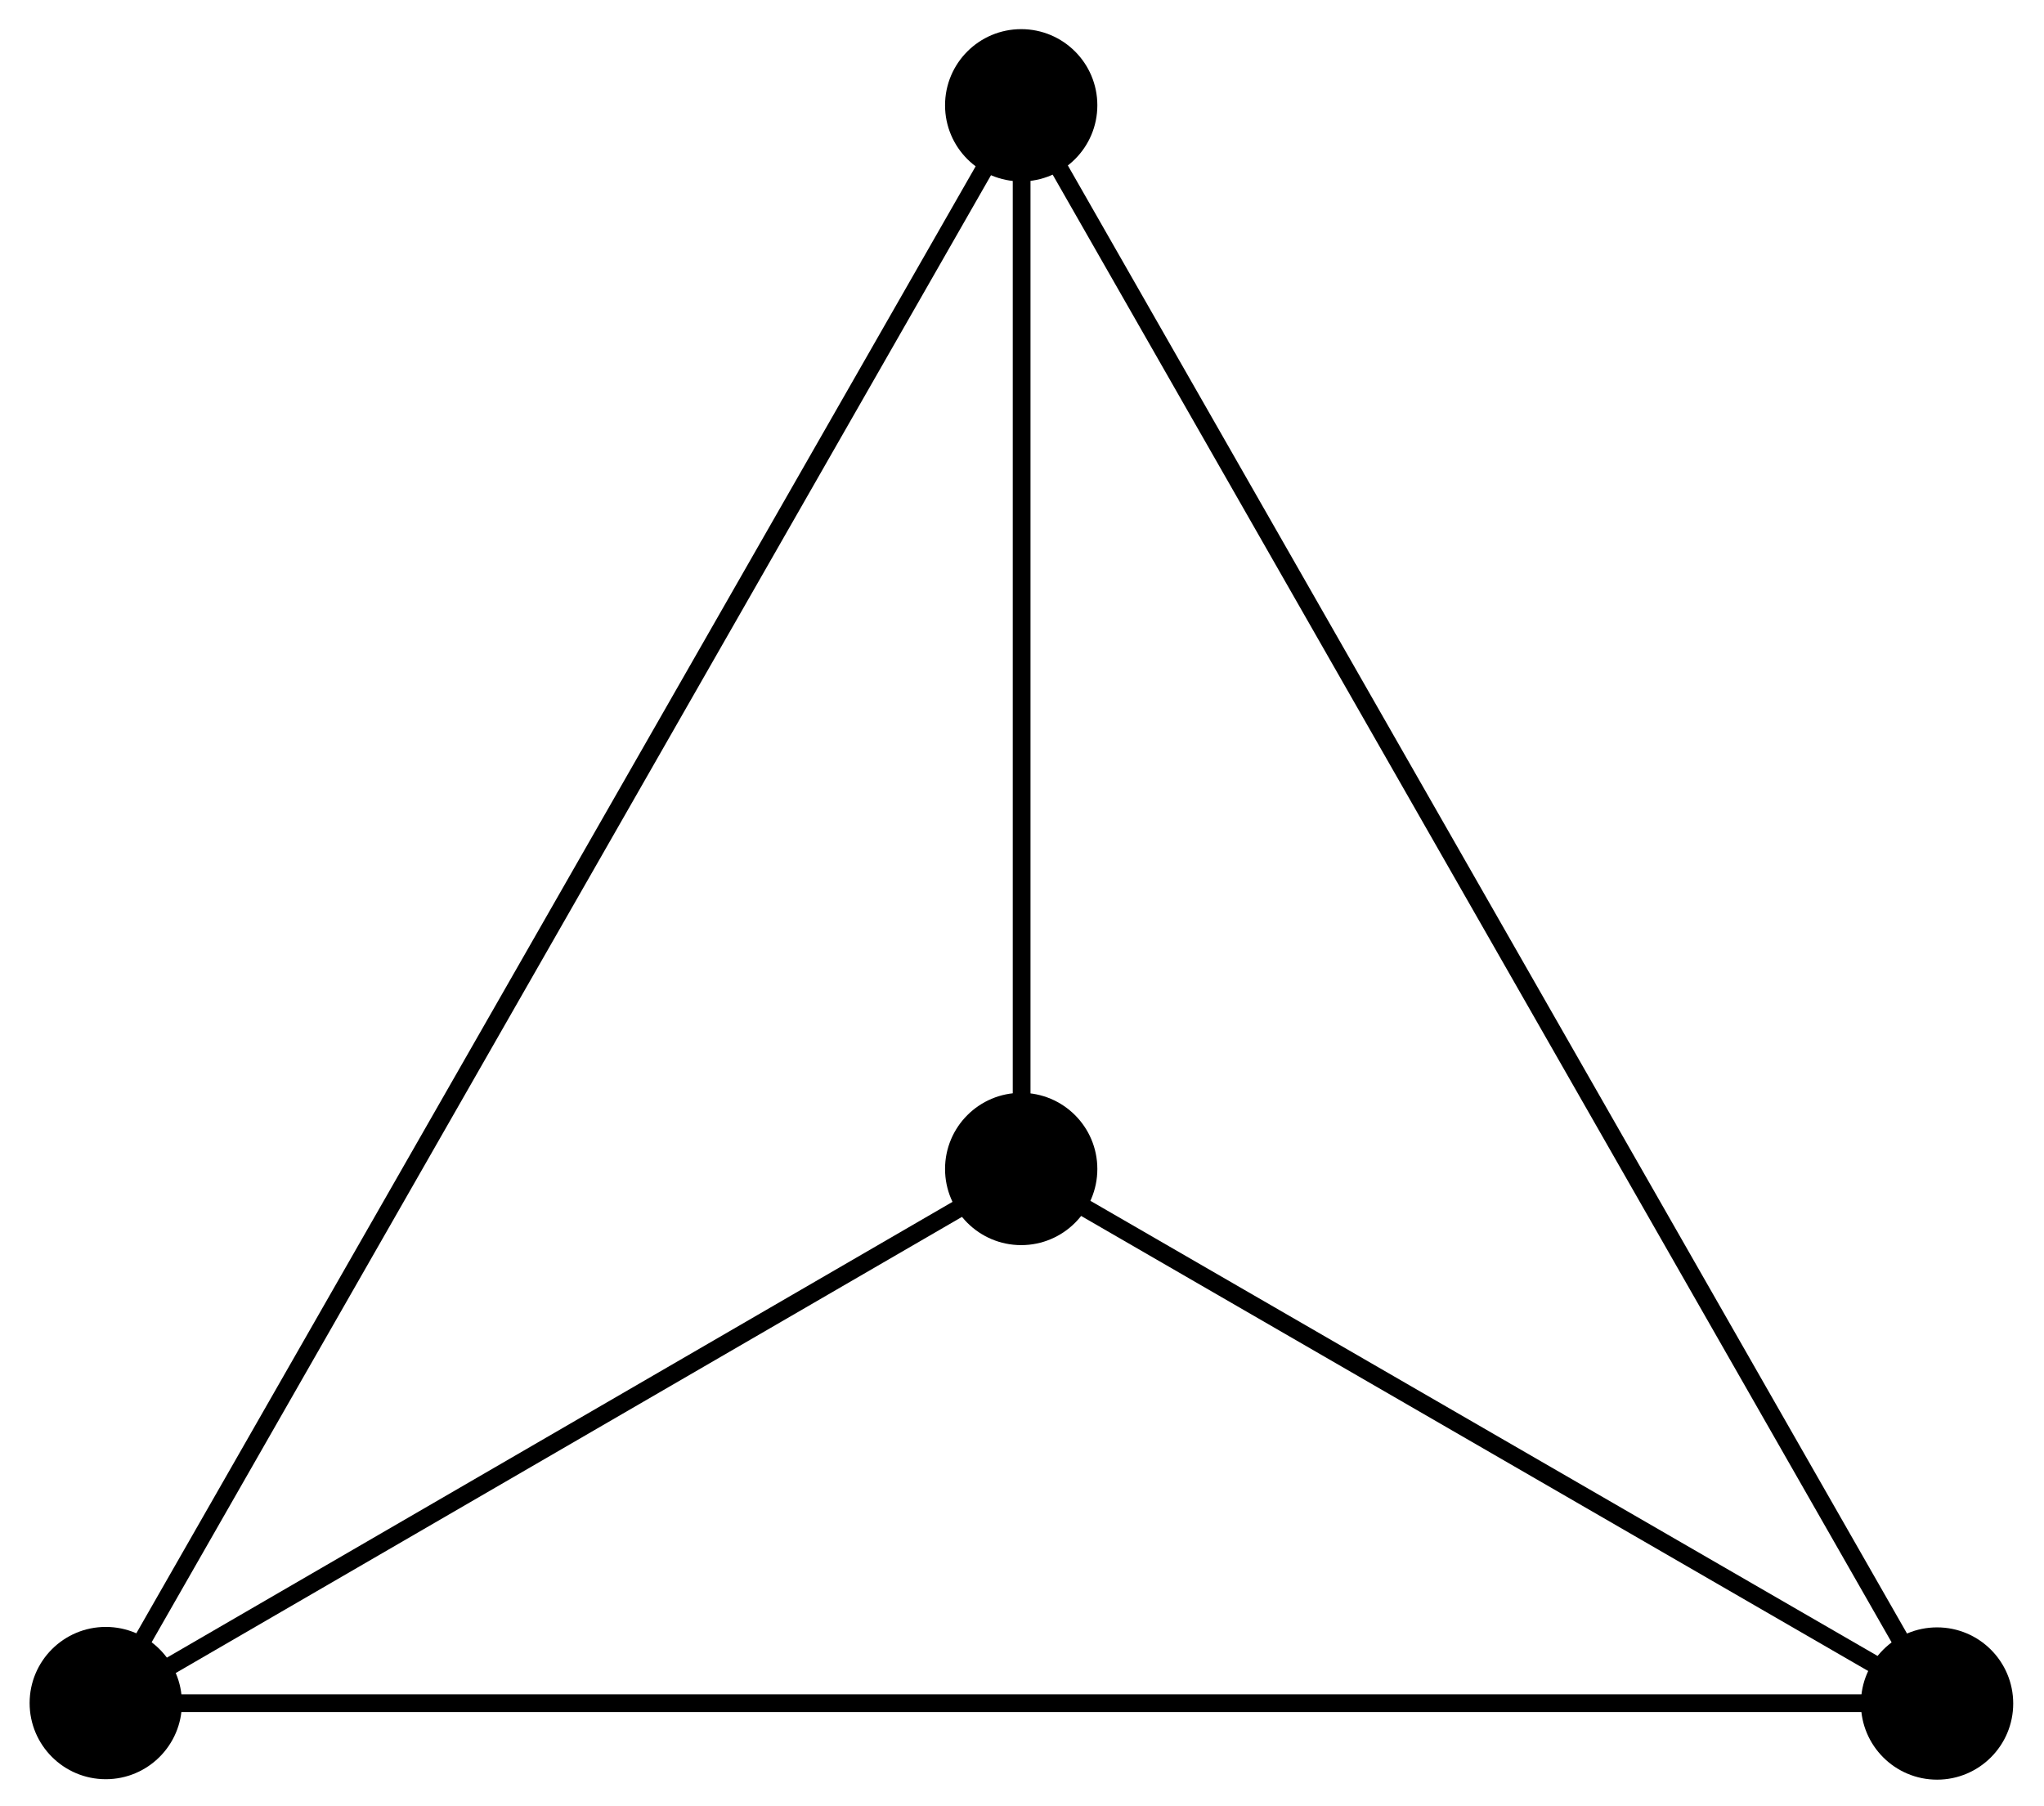 <?xml version="1.0" encoding="UTF-8" standalone="no"?>
<!-- Created with Inkscape (http://www.inkscape.org/) -->

<svg
   xmlns:dc="http://purl.org/dc/elements/1.1/"
   xmlns:cc="http://creativecommons.org/ns#"
   xmlns:rdf="http://www.w3.org/1999/02/22-rdf-syntax-ns#"
   xmlns:svg="http://www.w3.org/2000/svg"
   xmlns="http://www.w3.org/2000/svg"
   version="1.1"
   width="576"
   height="509"
   id="svg4882">
  <defs
     id="defs4884" />
  <g
     transform="translate(-80.571,-217.862)"
     id="layer1">
    <path
       d="M 118.6,683.859 358.649,264.274"
       id="path4901"
       style="fill:#000000;fill-opacity:1;stroke:#000000;stroke-width:5;stroke-miterlimit:4;stroke-dasharray:none" />
    <path
       d="m 123.263,697.844 490.439,0"
       id="path5411"
       style="fill:#000000;fill-opacity:1;stroke:#000000;stroke-width:5;stroke-linecap:butt;stroke-linejoin:miter;stroke-miterlimit:4;stroke-opacity:1;stroke-dasharray:none;stroke-dashoffset:0" />
    <path
       d="M 378.244,263.843 618.685,684.505"
       id="path5413"
       style="fill:#000000;fill-opacity:1;stroke:#000000;stroke-width:5;stroke-linecap:butt;stroke-linejoin:miter;stroke-miterlimit:4;stroke-opacity:1;stroke-dasharray:none;stroke-dashoffset:0" />
    <path
       d="m 368.465,263.694 0,275.165"
       id="path5415"
       style="fill:#000000;fill-opacity:1;stroke:#000000;stroke-width:5;stroke-linecap:butt;stroke-linejoin:miter;stroke-miterlimit:4;stroke-opacity:1;stroke-dasharray:none;stroke-dashoffset:0" />
    <path
       d="M 121.356,691.518 364.235,550.606"
       id="path5417"
       style="fill:#000000;fill-opacity:1;stroke:#000000;stroke-width:5;stroke-linecap:butt;stroke-linejoin:miter;stroke-miterlimit:4;stroke-opacity:1;stroke-dasharray:none;stroke-dashoffset:0" />
    <path
       d="M 382.623,556.135 619.037,692.831"
       id="path5419"
       style="fill:#000000;fill-opacity:1;stroke:#000000;stroke-width:5;stroke-linecap:butt;stroke-linejoin:miter;stroke-miterlimit:4;stroke-opacity:1;stroke-dasharray:none;stroke-dashoffset:0" />
    <path
       d="m 306.329,28.672 c 0,10.6 -8.593,19.193 -19.193,19.193 -10.6,0 -19.193,-8.593 -19.193,-19.193 0,-10.6 8.593,-19.193 19.193,-19.193 10.6,0 19.193,8.593 19.193,19.193 z"
       transform="matrix(1.118,0,0,1.118,47.326,215.477)"
       id="path5421"
       style="fill:#000000;fill-opacity:1;stroke:none" />
    <path
       d="m 306.329,28.672 c 0,10.6 -8.593,19.193 -19.193,19.193 -10.6,0 -19.193,-8.593 -19.193,-19.193 0,-10.6 8.593,-19.193 19.193,-19.193 10.6,0 19.193,8.593 19.193,19.193 z"
       transform="matrix(1.118,0,0,1.118,47.326,515.24)"
       id="path5421-3"
       style="fill:#000000;fill-opacity:1;stroke:none" />
    <path
       d="m 306.329,28.672 c 0,10.6 -8.593,19.193 -19.193,19.193 -10.6,0 -19.193,-8.593 -19.193,-19.193 0,-10.6 8.593,-19.193 19.193,-19.193 10.6,0 19.193,8.593 19.193,19.193 z"
       transform="matrix(1.118,0,0,1.118,305.42,665.879)"
       id="path5421-9"
       style="fill:#000000;fill-opacity:1;stroke:none" />
    <path
       d="m 306.329,28.672 c 0,10.6 -8.593,19.193 -19.193,19.193 -10.6,0 -19.193,-8.593 -19.193,-19.193 0,-10.6 8.593,-19.193 19.193,-19.193 10.6,0 19.193,8.593 19.193,19.193 z"
       transform="matrix(1.118,0,0,1.118,-210.642,665.752)"
       id="path5421-2"
       style="fill:#000000;fill-opacity:1;stroke:none" />
  </g>
</svg>
